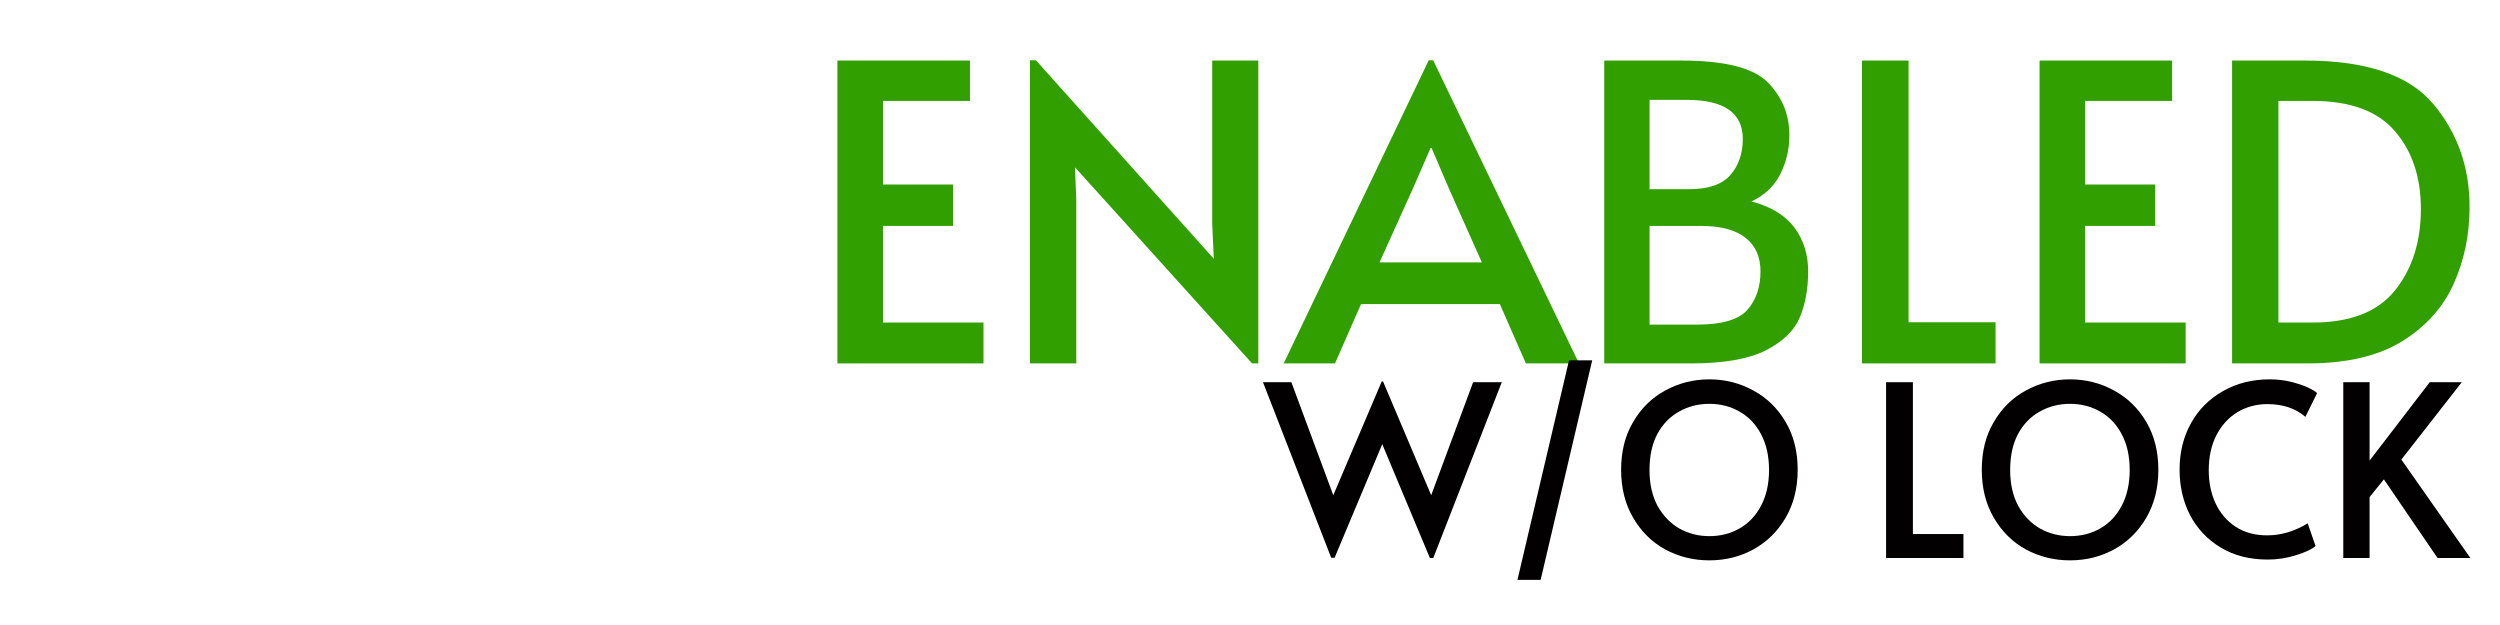 <svg xmlns="http://www.w3.org/2000/svg" xmlns:xlink="http://www.w3.org/1999/xlink" width="200" zoomAndPan="magnify" viewBox="0 0 150 37.5" height="50" preserveAspectRatio="xMidYMid meet" version="1.0"><defs><g/></defs><g fill="#319f00" fill-opacity="1"><g transform="translate(48.338, 21.805)"><g><path d="M 1.906 -18.172 L 9.859 -18.172 L 9.859 -15.75 L 4.641 -15.75 L 4.641 -10.734 L 8.844 -10.734 L 8.844 -8.25 L 4.641 -8.25 L 4.641 -2.453 L 10.672 -2.453 L 10.672 0 L 1.906 0 Z M 1.906 -18.172 "/></g></g></g><g fill="#319f00" fill-opacity="1"><g transform="translate(59.874, 21.805)"><g><path d="M 4.625 -11.766 L 4.703 -9.781 L 4.703 0 L 1.922 0 L 1.922 -18.188 L 2.281 -18.188 L 12.953 -6.281 L 12.859 -8.359 L 12.859 -18.172 L 15.625 -18.172 L 15.625 0 L 15.25 0 Z M 4.625 -11.766 "/></g></g></g><g fill="#319f00" fill-opacity="1"><g transform="translate(77.412, 21.805)"><g><path d="M 8.578 -18.188 L 17.328 0 L 14.141 0 L 12.578 -3.562 L 4.25 -3.562 L 2.688 0 L -0.391 0 L 8.312 -18.188 Z M 7.344 -10.453 L 5.359 -6.062 L 11.5 -6.062 L 9.547 -10.438 L 8.484 -12.922 L 8.422 -12.922 Z M 7.344 -10.453 "/></g></g></g><g fill="#319f00" fill-opacity="1"><g transform="translate(94.333, 21.805)"><g><path d="M 1.922 -18.172 L 6.547 -18.172 C 9.148 -18.172 10.879 -17.734 11.734 -16.859 C 12.598 -15.984 13.031 -14.926 13.031 -13.688 C 13.031 -12.863 12.848 -12.086 12.484 -11.359 C 12.117 -10.629 11.539 -10.082 10.75 -9.719 C 11.914 -9.414 12.773 -8.895 13.328 -8.156 C 13.879 -7.414 14.156 -6.539 14.156 -5.531 C 14.156 -4.477 13.988 -3.555 13.656 -2.766 C 13.332 -1.973 12.648 -1.312 11.609 -0.781 C 10.578 -0.258 9.082 0 7.125 0 L 1.922 0 Z M 7 -10.453 C 8.164 -10.453 8.992 -10.734 9.484 -11.297 C 9.984 -11.867 10.234 -12.594 10.234 -13.469 C 10.234 -15.031 9.113 -15.812 6.875 -15.812 L 4.641 -15.812 L 4.641 -10.453 Z M 7.484 -2.328 C 8.984 -2.328 9.992 -2.625 10.516 -3.219 C 11.035 -3.82 11.297 -4.586 11.297 -5.516 C 11.297 -6.391 11 -7.062 10.406 -7.531 C 9.812 -8.008 8.914 -8.25 7.719 -8.25 L 4.641 -8.25 L 4.641 -2.328 Z M 7.484 -2.328 "/></g></g></g><g fill="#319f00" fill-opacity="1"><g transform="translate(109.796, 21.805)"><g><path d="M 1.922 -18.172 L 4.719 -18.172 L 4.719 -2.469 L 9.938 -2.469 L 9.938 0 L 1.922 0 Z M 1.922 -18.172 "/></g></g></g><g fill="#319f00" fill-opacity="1"><g transform="translate(120.467, 21.805)"><g><path d="M 1.906 -18.172 L 9.859 -18.172 L 9.859 -15.75 L 4.641 -15.75 L 4.641 -10.734 L 8.844 -10.734 L 8.844 -8.25 L 4.641 -8.25 L 4.641 -2.453 L 10.672 -2.453 L 10.672 0 L 1.906 0 Z M 1.906 -18.172 "/></g></g></g><g fill="#319f00" fill-opacity="1"><g transform="translate(132.003, 21.805)"><g><path d="M 1.922 -18.172 L 6.297 -18.172 C 9.961 -18.172 12.523 -17.305 13.984 -15.578 C 15.441 -13.848 16.172 -11.785 16.172 -9.391 C 16.172 -7.723 15.852 -6.188 15.219 -4.781 C 14.594 -3.375 13.562 -2.223 12.125 -1.328 C 10.688 -0.441 8.797 0 6.453 0 L 1.922 0 Z M 6.75 -2.453 C 9.02 -2.453 10.672 -3.098 11.703 -4.391 C 12.734 -5.68 13.25 -7.305 13.25 -9.266 C 13.25 -11.18 12.727 -12.738 11.688 -13.938 C 10.656 -15.145 9.008 -15.75 6.75 -15.75 L 4.703 -15.75 L 4.703 -2.453 Z M 6.75 -2.453 "/></g></g></g><g fill="#020000" fill-opacity="1"><g transform="translate(75.888, 33.48)"><g><path d="M 9.984 -3.766 L 12.5 -10.547 L 14.219 -10.547 L 10.109 0 L 9.906 0 L 7.047 -6.828 L 4.188 -0.016 L 3.984 -0.016 L -0.109 -10.547 L 1.594 -10.547 L 4.109 -3.766 L 7.016 -10.594 L 7.094 -10.594 Z M 9.984 -3.766 "/></g></g></g><g fill="#020000" fill-opacity="1"><g transform="translate(89.985, 33.48)"><g><path d="M 4.156 -11.859 L 5.547 -11.859 L 2.453 1.312 L 1.062 1.312 Z M 4.156 -11.859 "/></g></g></g><g fill="#020000" fill-opacity="1"><g transform="translate(96.595, 33.48)"><g><path d="M 5.969 0.141 C 5.008 0.141 4.125 -0.078 3.312 -0.516 C 2.508 -0.961 1.867 -1.598 1.391 -2.422 C 0.91 -3.242 0.672 -4.203 0.672 -5.297 C 0.672 -6.391 0.91 -7.344 1.391 -8.156 C 1.867 -8.977 2.508 -9.609 3.312 -10.047 C 4.125 -10.492 5.008 -10.719 5.969 -10.719 C 6.926 -10.719 7.805 -10.492 8.609 -10.047 C 9.422 -9.609 10.066 -8.977 10.547 -8.156 C 11.023 -7.344 11.266 -6.391 11.266 -5.297 C 11.266 -4.203 11.023 -3.242 10.547 -2.422 C 10.066 -1.598 9.422 -0.961 8.609 -0.516 C 7.805 -0.078 6.926 0.141 5.969 0.141 Z M 5.969 -1.312 C 6.625 -1.312 7.223 -1.461 7.766 -1.766 C 8.316 -2.078 8.75 -2.531 9.062 -3.125 C 9.383 -3.727 9.547 -4.445 9.547 -5.281 C 9.547 -6.125 9.383 -6.844 9.062 -7.438 C 8.75 -8.031 8.32 -8.477 7.781 -8.781 C 7.238 -9.094 6.633 -9.25 5.969 -9.25 C 5.301 -9.25 4.691 -9.094 4.141 -8.781 C 3.598 -8.477 3.164 -8.031 2.844 -7.438 C 2.531 -6.844 2.375 -6.125 2.375 -5.281 C 2.375 -4.445 2.535 -3.727 2.859 -3.125 C 3.191 -2.531 3.629 -2.078 4.172 -1.766 C 4.723 -1.461 5.32 -1.312 5.969 -1.312 Z M 5.969 -1.312 "/></g></g></g><g fill="#020000" fill-opacity="1"><g transform="translate(108.526, 33.48)"><g/></g></g><g fill="#020000" fill-opacity="1"><g transform="translate(112.04, 33.48)"><g><path d="M 1.125 -10.547 L 2.734 -10.547 L 2.734 -1.438 L 5.766 -1.438 L 5.766 0 L 1.125 0 Z M 1.125 -10.547 "/></g></g></g><g fill="#020000" fill-opacity="1"><g transform="translate(118.235, 33.48)"><g><path d="M 5.969 0.141 C 5.008 0.141 4.125 -0.078 3.312 -0.516 C 2.508 -0.961 1.867 -1.598 1.391 -2.422 C 0.91 -3.242 0.672 -4.203 0.672 -5.297 C 0.672 -6.391 0.91 -7.344 1.391 -8.156 C 1.867 -8.977 2.508 -9.609 3.312 -10.047 C 4.125 -10.492 5.008 -10.719 5.969 -10.719 C 6.926 -10.719 7.805 -10.492 8.609 -10.047 C 9.422 -9.609 10.066 -8.977 10.547 -8.156 C 11.023 -7.344 11.266 -6.391 11.266 -5.297 C 11.266 -4.203 11.023 -3.242 10.547 -2.422 C 10.066 -1.598 9.422 -0.961 8.609 -0.516 C 7.805 -0.078 6.926 0.141 5.969 0.141 Z M 5.969 -1.312 C 6.625 -1.312 7.223 -1.461 7.766 -1.766 C 8.316 -2.078 8.75 -2.531 9.062 -3.125 C 9.383 -3.727 9.547 -4.445 9.547 -5.281 C 9.547 -6.125 9.383 -6.844 9.062 -7.438 C 8.75 -8.031 8.32 -8.477 7.781 -8.781 C 7.238 -9.094 6.633 -9.25 5.969 -9.25 C 5.301 -9.25 4.691 -9.094 4.141 -8.781 C 3.598 -8.477 3.164 -8.031 2.844 -7.438 C 2.531 -6.844 2.375 -6.125 2.375 -5.281 C 2.375 -4.445 2.535 -3.727 2.859 -3.125 C 3.191 -2.531 3.629 -2.078 4.172 -1.766 C 4.723 -1.461 5.32 -1.312 5.969 -1.312 Z M 5.969 -1.312 "/></g></g></g><g fill="#020000" fill-opacity="1"><g transform="translate(130.166, 33.48)"><g><path d="M 5.906 0.094 C 4.82 0.094 3.879 -0.145 3.078 -0.625 C 2.273 -1.113 1.66 -1.766 1.234 -2.578 C 0.816 -3.398 0.609 -4.305 0.609 -5.297 C 0.609 -6.336 0.836 -7.27 1.297 -8.094 C 1.754 -8.914 2.395 -9.555 3.219 -10.016 C 4.039 -10.484 4.973 -10.719 6.016 -10.719 C 6.484 -10.719 6.922 -10.664 7.328 -10.562 C 7.734 -10.457 8.066 -10.344 8.328 -10.219 C 8.598 -10.094 8.773 -9.984 8.859 -9.891 L 8.156 -8.469 C 7.57 -8.977 6.812 -9.234 5.875 -9.234 C 5.219 -9.234 4.617 -9.07 4.078 -8.75 C 3.547 -8.426 3.125 -7.961 2.812 -7.359 C 2.508 -6.754 2.359 -6.055 2.359 -5.266 C 2.359 -4.535 2.492 -3.875 2.766 -3.281 C 3.047 -2.688 3.445 -2.219 3.969 -1.875 C 4.5 -1.531 5.129 -1.359 5.859 -1.359 C 6.691 -1.359 7.504 -1.598 8.297 -2.078 L 8.766 -0.719 C 8.555 -0.531 8.172 -0.348 7.609 -0.172 C 7.047 0.004 6.477 0.094 5.906 0.094 Z M 5.906 0.094 "/></g></g></g><g fill="#020000" fill-opacity="1"><g transform="translate(139.472, 33.48)"><g><path d="M 3.562 -4.719 L 2.703 -3.656 L 2.703 0 L 1.125 0 L 1.125 -10.547 L 2.703 -10.547 L 2.703 -5.844 L 6.312 -10.547 L 8.234 -10.547 L 4.609 -5.906 L 8.75 0 L 6.781 0 Z M 3.562 -4.719 "/></g></g></g></svg>